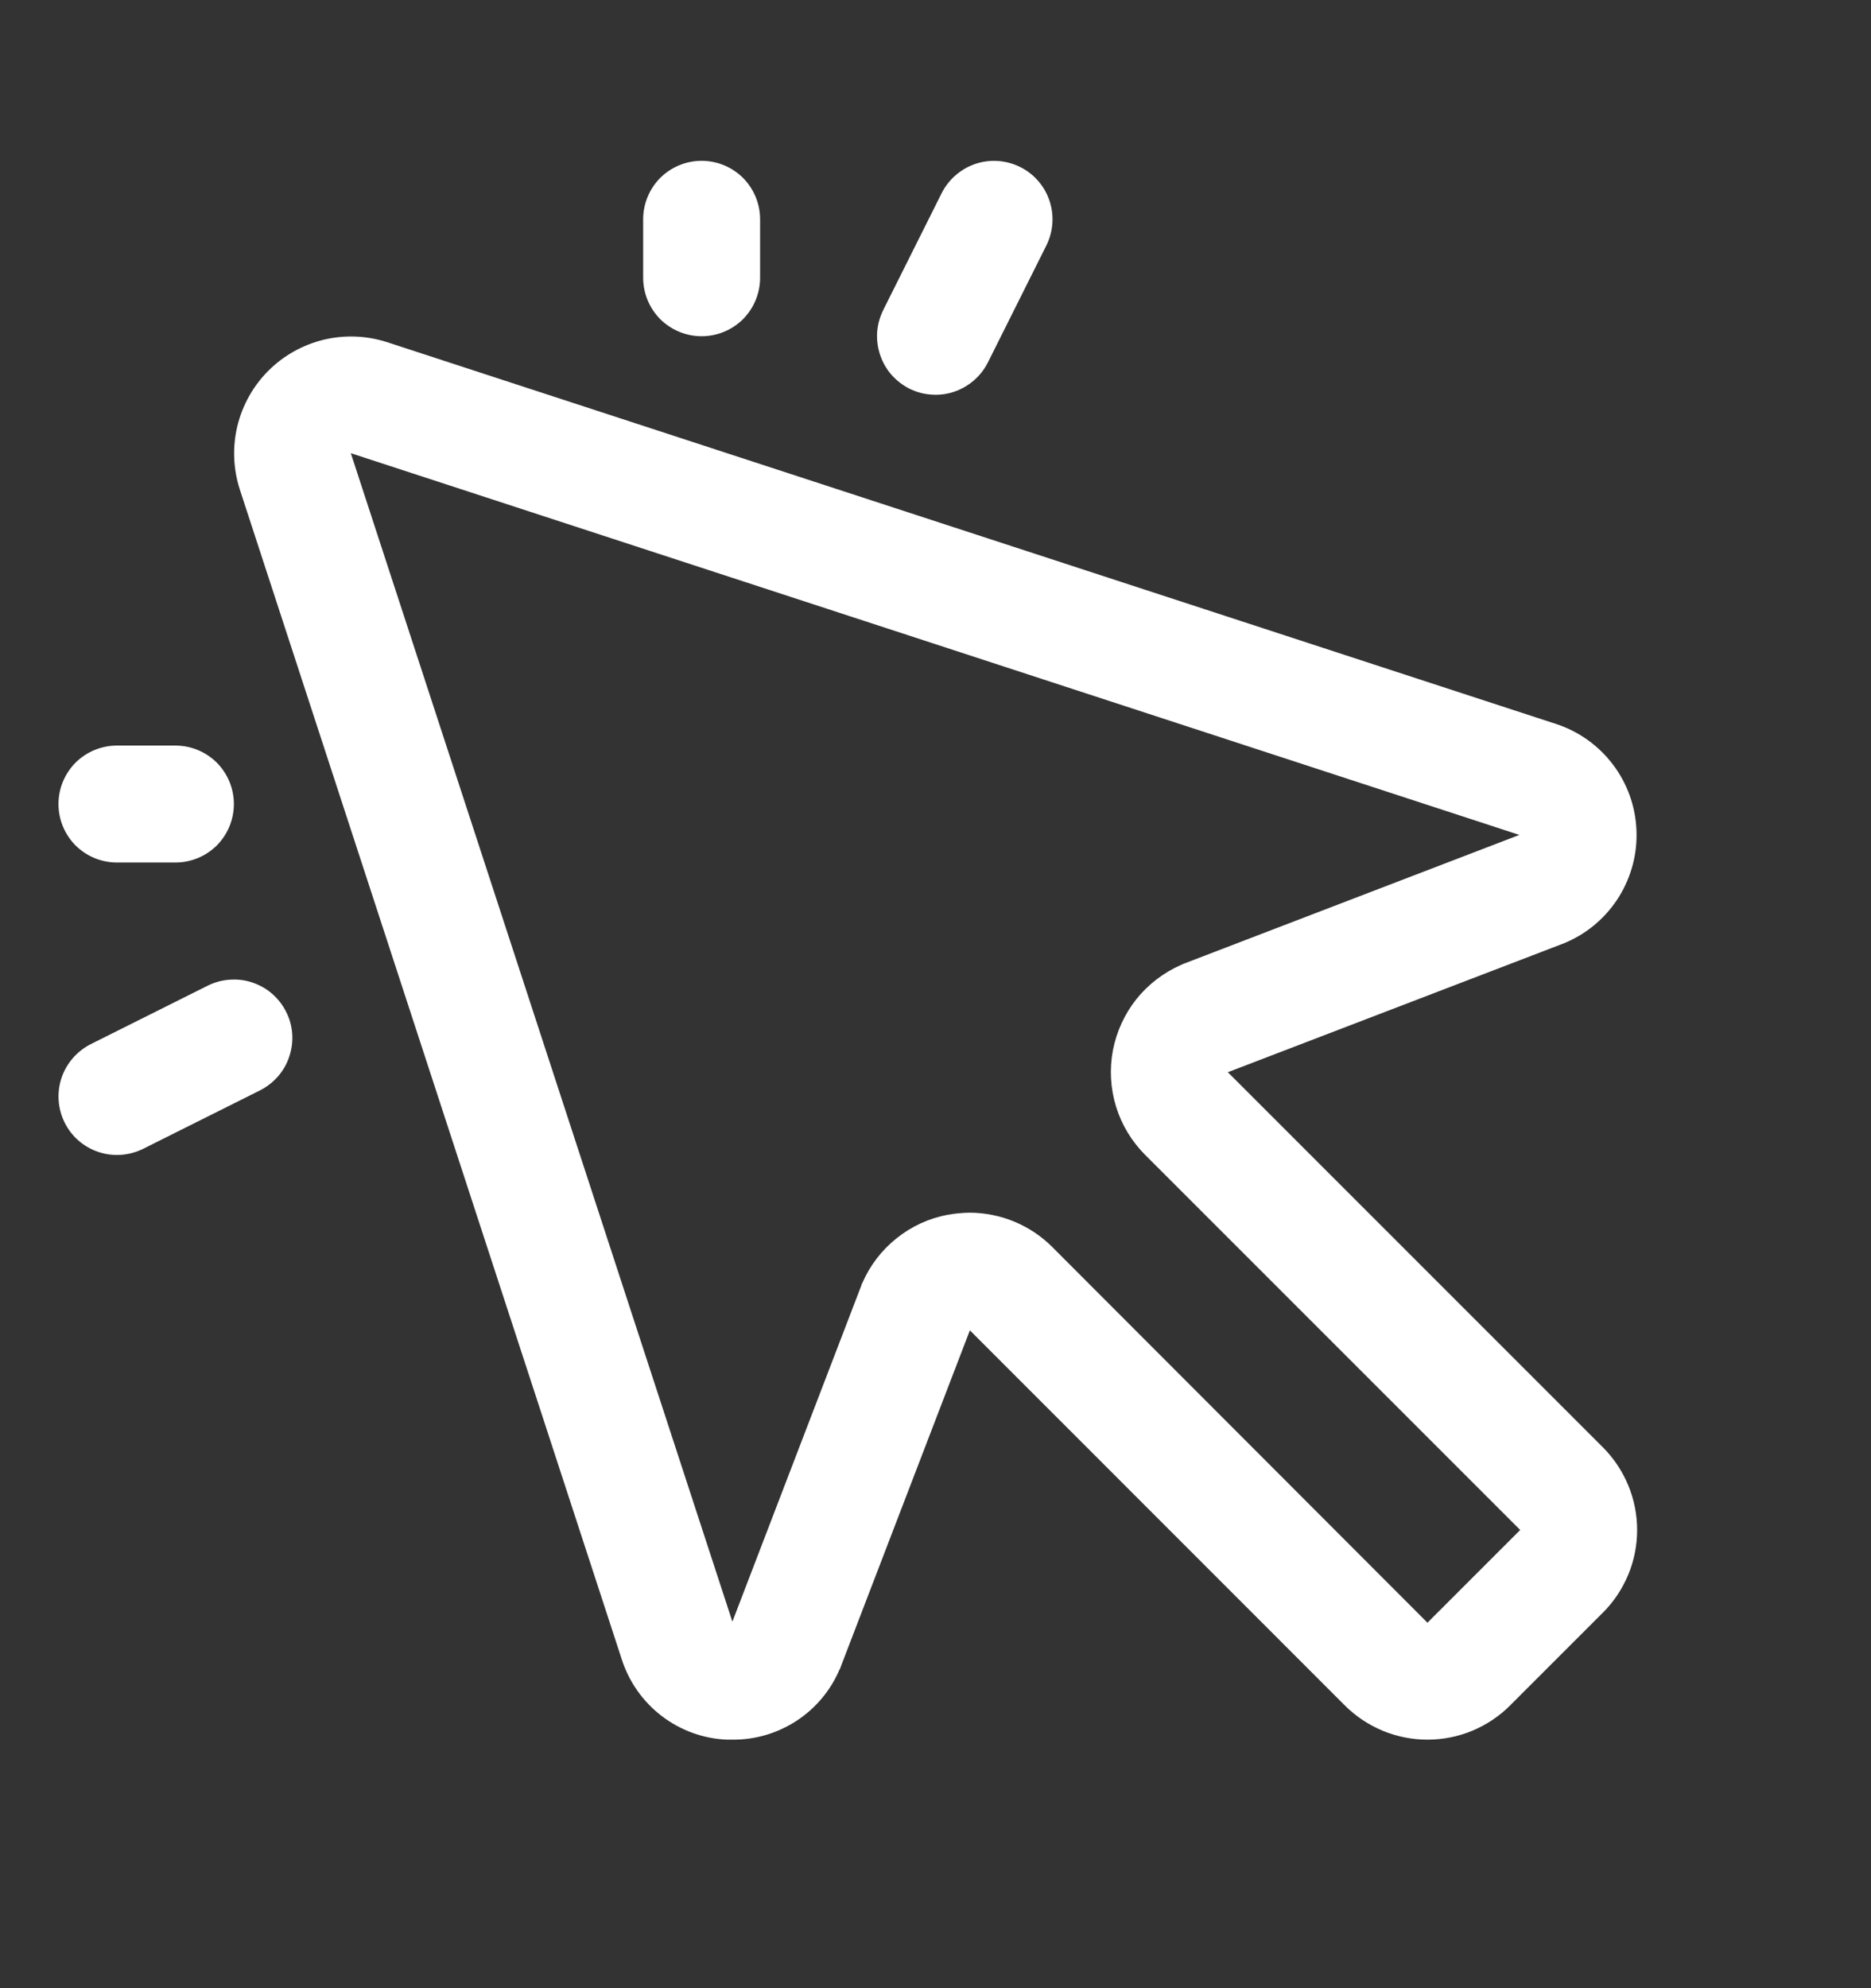 <svg width="16" height="17" viewBox="0 0 16 17" fill="none" xmlns="http://www.w3.org/2000/svg">
<rect x="0" y="0" width="16" height="17" fill="#333333" stroke="none"/>
<path d="M5.5 2.375V1.875C5.5 1.742 5.553 1.615 5.646 1.521C5.74 1.428 5.867 1.375 6 1.375C6.133 1.375 6.26 1.428 6.354 1.521C6.447 1.615 6.5 1.742 6.5 1.875V2.375C6.5 2.508 6.447 2.635 6.354 2.729C6.26 2.822 6.133 2.875 6 2.875C5.867 2.875 5.74 2.822 5.646 2.729C5.553 2.635 5.5 2.508 5.5 2.375ZM1 7.375H1.5C1.633 7.375 1.76 7.322 1.854 7.229C1.947 7.135 2 7.008 2 6.875C2 6.742 1.947 6.615 1.854 6.521C1.76 6.428 1.633 6.375 1.5 6.375H1C0.867 6.375 0.74 6.428 0.646 6.521C0.553 6.615 0.5 6.742 0.5 6.875C0.5 7.008 0.553 7.135 0.646 7.229C0.74 7.322 0.867 7.375 1 7.375ZM7.776 3.323C7.835 3.352 7.899 3.37 7.965 3.374C8.03 3.379 8.096 3.371 8.158 3.35C8.221 3.329 8.278 3.296 8.328 3.253C8.378 3.21 8.418 3.158 8.448 3.099L8.948 2.099C9.007 1.98 9.017 1.843 8.975 1.717C8.933 1.591 8.843 1.487 8.724 1.428C8.605 1.369 8.468 1.359 8.342 1.401C8.217 1.443 8.113 1.533 8.053 1.651L7.553 2.651C7.524 2.71 7.506 2.774 7.501 2.839C7.497 2.905 7.505 2.971 7.526 3.033C7.546 3.095 7.579 3.153 7.622 3.203C7.665 3.252 7.718 3.293 7.776 3.323ZM1.776 8.428L0.776 8.928C0.658 8.988 0.568 9.092 0.526 9.217C0.484 9.343 0.494 9.48 0.553 9.599C0.612 9.718 0.716 9.808 0.842 9.85C0.968 9.892 1.105 9.882 1.224 9.823L2.224 9.323C2.283 9.293 2.335 9.252 2.378 9.203C2.421 9.153 2.454 9.096 2.474 9.033C2.495 8.971 2.503 8.905 2.499 8.84C2.494 8.774 2.477 8.71 2.447 8.652C2.418 8.593 2.377 8.541 2.328 8.498C2.278 8.454 2.22 8.422 2.158 8.401C2.096 8.38 2.03 8.372 1.964 8.377C1.899 8.381 1.835 8.399 1.776 8.428ZM13.707 12.375C13.8 12.468 13.873 12.578 13.924 12.7C13.974 12.821 14 12.951 14 13.082C14 13.214 13.974 13.344 13.924 13.465C13.873 13.586 13.8 13.697 13.707 13.789L12.914 14.582C12.822 14.675 12.711 14.748 12.59 14.799C12.469 14.849 12.339 14.875 12.207 14.875C12.076 14.875 11.946 14.849 11.825 14.799C11.703 14.748 11.593 14.675 11.5 14.582L8.294 11.375L7.188 14.256C7.188 14.262 7.183 14.269 7.179 14.276C7.103 14.454 6.976 14.606 6.813 14.713C6.651 14.819 6.461 14.876 6.267 14.875H6.218C6.015 14.867 5.82 14.796 5.659 14.673C5.498 14.55 5.379 14.381 5.317 14.188L2.05 4.183C1.994 4.008 1.987 3.821 2.03 3.642C2.074 3.463 2.165 3.3 2.295 3.17C2.425 3.04 2.588 2.949 2.767 2.905C2.946 2.862 3.133 2.869 3.308 2.925L13.312 6.192C13.504 6.256 13.671 6.376 13.793 6.537C13.915 6.698 13.985 6.892 13.994 7.093C14.004 7.294 13.952 7.494 13.846 7.666C13.74 7.837 13.585 7.973 13.401 8.054L13.381 8.063L10.5 9.168L13.707 12.375ZM13 13.082L9.793 9.875C9.678 9.76 9.592 9.618 9.544 9.462C9.496 9.306 9.487 9.141 9.517 8.981C9.548 8.821 9.617 8.67 9.718 8.543C9.82 8.416 9.952 8.315 10.101 8.25L10.121 8.241L12.993 7.139L3 3.875L6.263 13.866L7.366 10.991C7.366 10.984 7.371 10.977 7.374 10.971C7.439 10.821 7.539 10.69 7.667 10.588C7.794 10.486 7.944 10.417 8.104 10.387C8.166 10.376 8.229 10.37 8.292 10.369C8.557 10.37 8.811 10.475 8.998 10.662L12.207 13.875L13 13.082Z" fill="white"/>
</svg>
